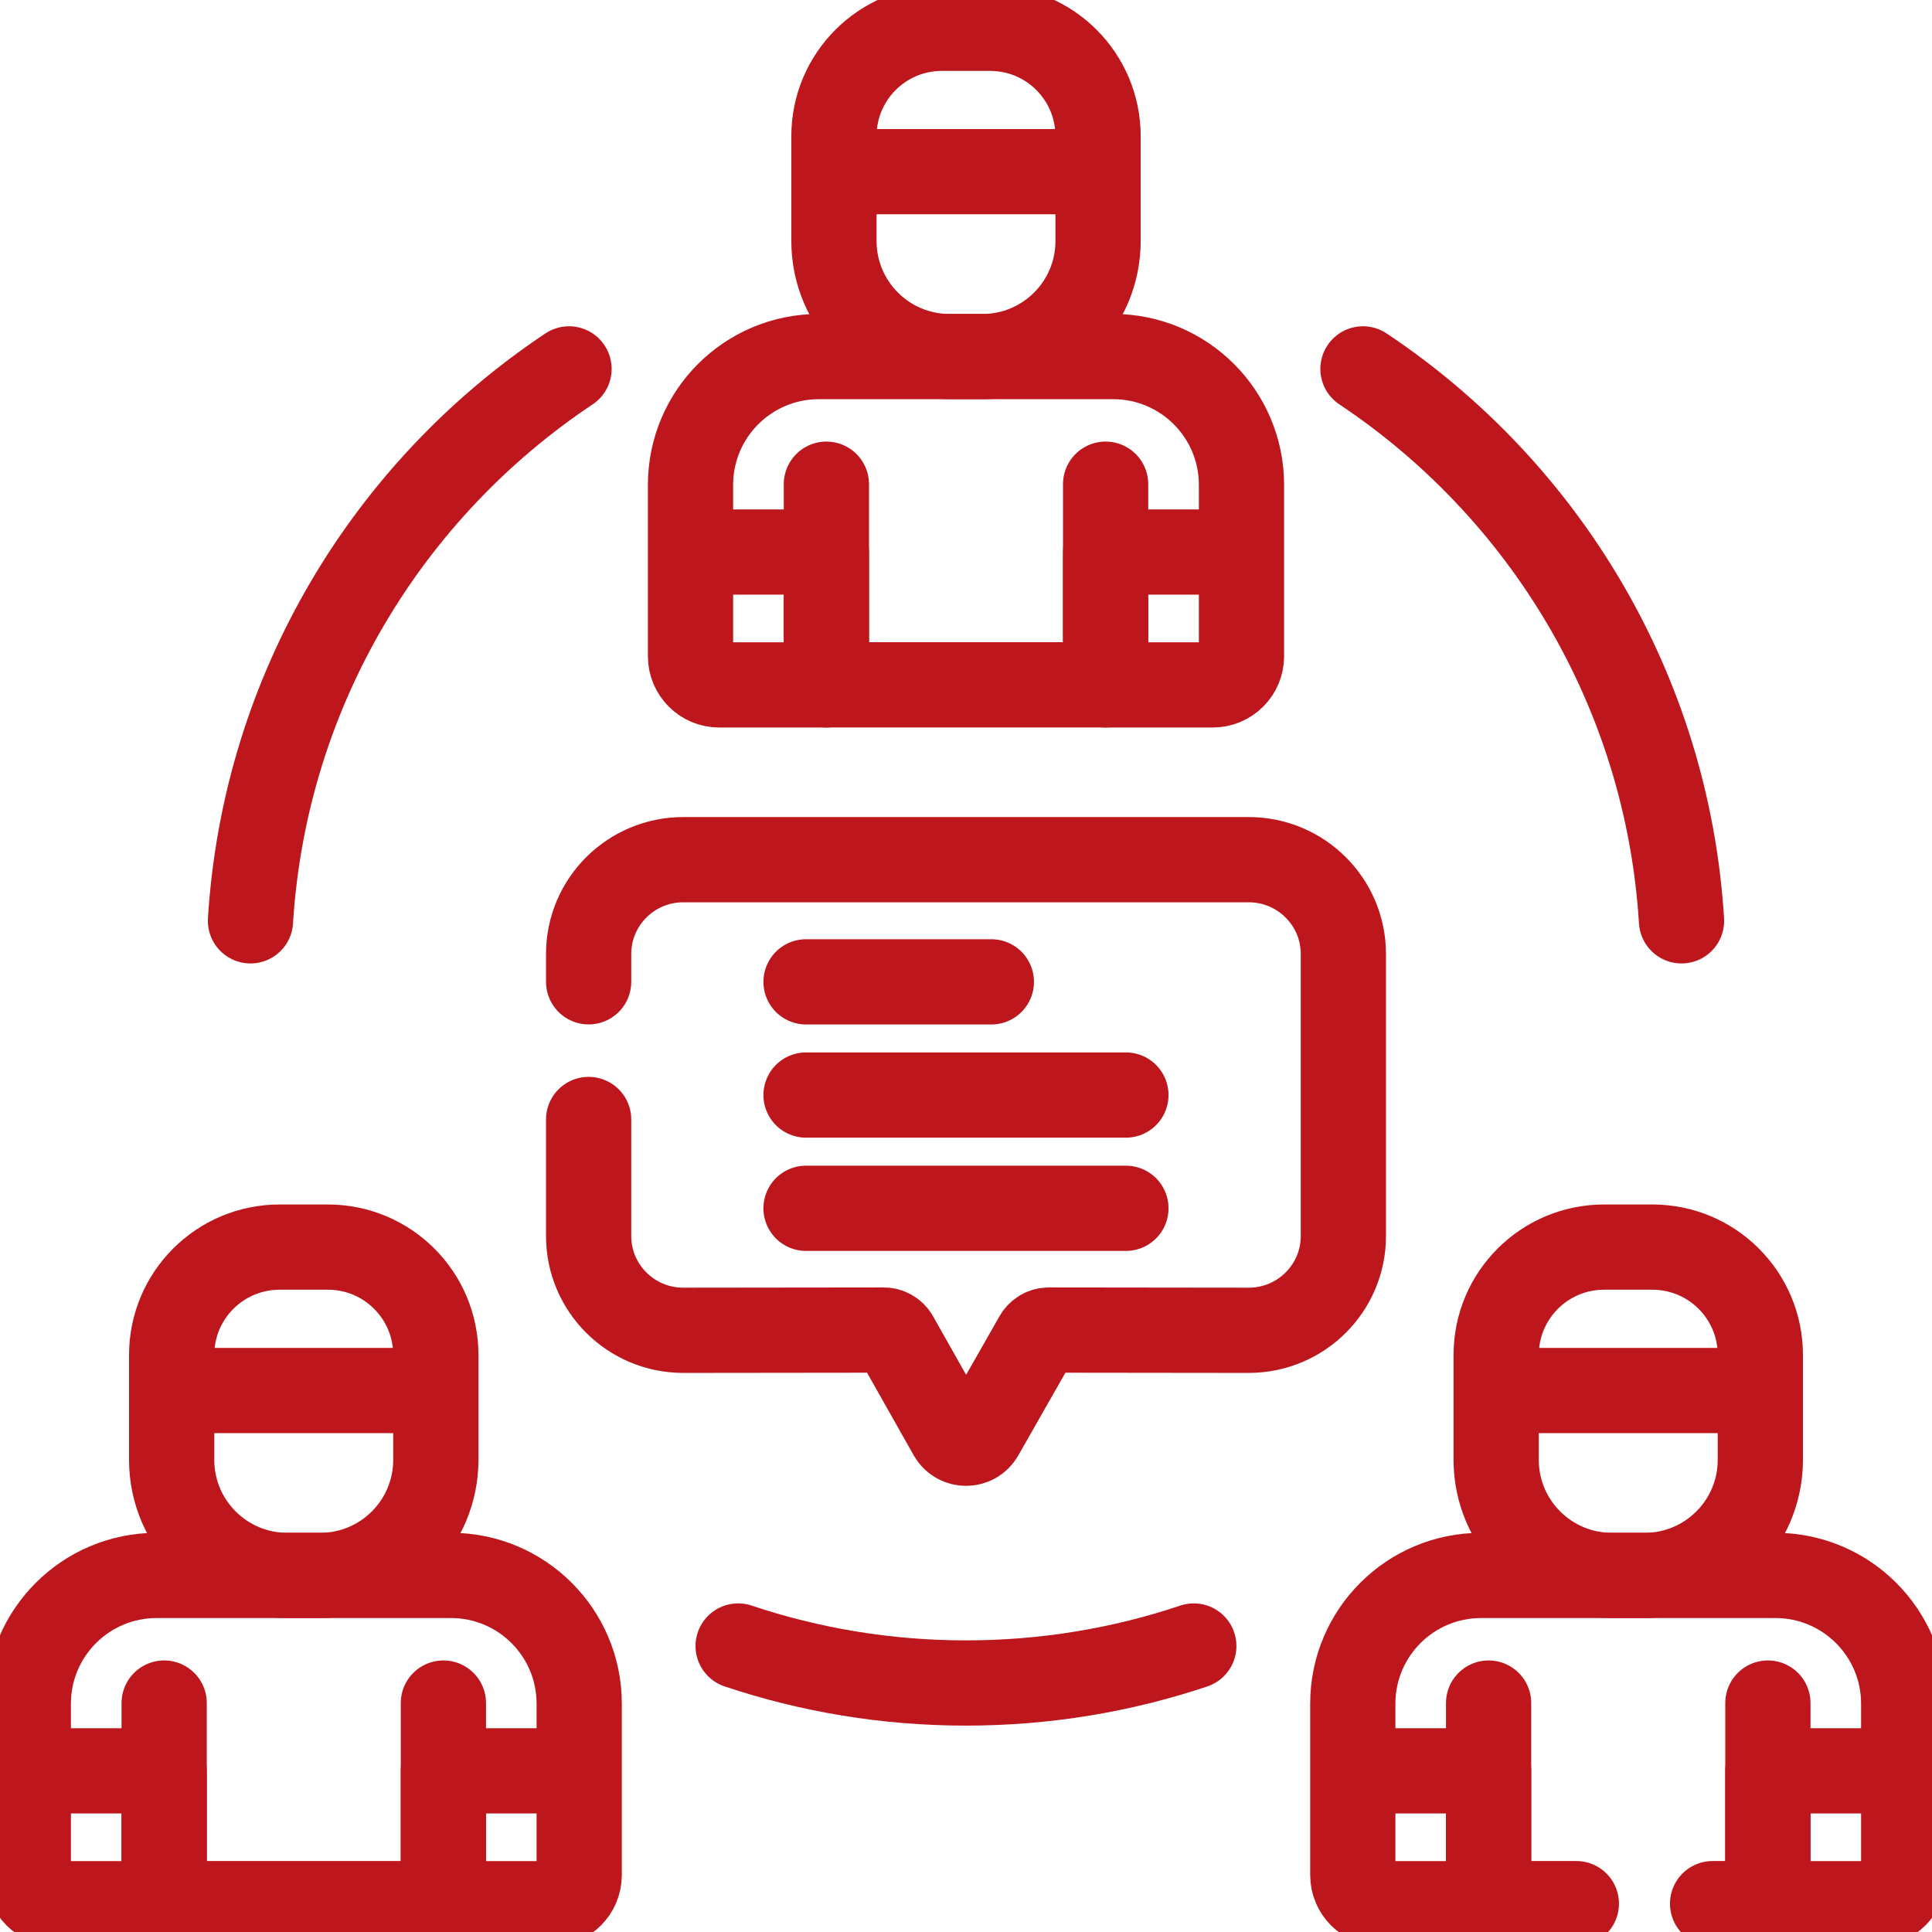 <svg width="34" height="34" viewBox="0 0 34 34" fill="none" xmlns="http://www.w3.org/2000/svg">
<g clip-path="url(#clip0_5215_42564)">
<path d="M0.719 31.164H2.667" stroke="#BD171D" stroke-width="1.5" stroke-miterlimit="10" stroke-linecap="round" stroke-linejoin="round"/>
<path d="M19.457 8.521V12.052H14.543V8.521" stroke="#BD171D" stroke-width="1.5" stroke-miterlimit="10" stroke-linecap="round" stroke-linejoin="round"/>
<path d="M12.373 9.715H14.321" stroke="#BD171D" stroke-width="1.5" stroke-miterlimit="10" stroke-linecap="round" stroke-linejoin="round"/>
<path d="M21.697 9.715H19.605" stroke="#BD171D" stroke-width="1.5" stroke-miterlimit="10" stroke-linecap="round" stroke-linejoin="round"/>
<path d="M19.457 9.715V12.053H21.344C21.622 12.053 21.848 11.827 21.848 11.549V8.533C21.848 7.286 20.837 6.275 19.59 6.275H14.41C13.163 6.275 12.152 7.286 12.152 8.533V11.549C12.152 11.827 12.378 12.053 12.656 12.053H14.543V9.715" stroke="#BD171D" stroke-width="1.5" stroke-miterlimit="10" stroke-linecap="round" stroke-linejoin="round"/>
<path d="M14.676 2.396V4.241C14.676 5.364 15.587 6.275 16.71 6.275H17.29C18.413 6.275 19.324 5.365 19.324 4.241V2.396C19.324 1.348 18.474 0.498 17.426 0.498H16.574C15.526 0.498 14.676 1.348 14.676 2.396Z" stroke="#BD171D" stroke-width="1.5" stroke-miterlimit="10" stroke-linecap="round" stroke-linejoin="round"/>
<path d="M18.964 3.021H15.035" stroke="#BD171D" stroke-width="1.5" stroke-miterlimit="10" stroke-linecap="round" stroke-linejoin="round"/>
<path d="M27.741 33.501H26.197V29.971" stroke="#BD171D" stroke-width="1.5" stroke-miterlimit="10" stroke-linecap="round" stroke-linejoin="round"/>
<path d="M31.112 29.971V33.501H30.139" stroke="#BD171D" stroke-width="1.5" stroke-miterlimit="10" stroke-linecap="round" stroke-linejoin="round"/>
<path d="M24.027 31.164H25.975" stroke="#BD171D" stroke-width="1.5" stroke-miterlimit="10" stroke-linecap="round" stroke-linejoin="round"/>
<path d="M33.353 31.164H31.262" stroke="#BD171D" stroke-width="1.5" stroke-miterlimit="10" stroke-linecap="round" stroke-linejoin="round"/>
<path d="M31.111 31.164V33.502H32.998C33.276 33.502 33.502 33.276 33.502 32.998V29.982C33.502 28.735 32.491 27.725 31.244 27.725H26.064C24.817 27.725 23.807 28.735 23.807 29.982V32.998C23.807 33.276 24.032 33.502 24.311 33.502H26.197V31.164" stroke="#BD171D" stroke-width="1.5" stroke-miterlimit="10" stroke-linecap="round" stroke-linejoin="round"/>
<path d="M26.33 23.845V25.69C26.33 26.814 27.241 27.725 28.365 27.725H28.944C30.068 27.725 30.979 26.814 30.979 25.69V23.845C30.979 22.797 30.129 21.947 29.081 21.947H28.228C27.18 21.947 26.33 22.797 26.33 23.845Z" stroke="#BD171D" stroke-width="1.5" stroke-miterlimit="10" stroke-linecap="round" stroke-linejoin="round"/>
<path d="M30.618 24.471H26.689" stroke="#BD171D" stroke-width="1.5" stroke-miterlimit="10" stroke-linecap="round" stroke-linejoin="round"/>
<path d="M7.803 29.971V33.501H2.889V29.971" stroke="#BD171D" stroke-width="1.5" stroke-miterlimit="10" stroke-linecap="round" stroke-linejoin="round"/>
<path d="M10.045 31.164H7.953" stroke="#BD171D" stroke-width="1.5" stroke-miterlimit="10" stroke-linecap="round" stroke-linejoin="round"/>
<path d="M7.803 31.164V33.502H9.689C9.968 33.502 10.193 33.276 10.193 32.998V29.982C10.193 28.735 9.183 27.725 7.936 27.725H2.756C1.509 27.725 0.498 28.735 0.498 29.982V32.998C0.498 33.276 0.724 33.502 1.002 33.502H2.889V31.164" stroke="#BD171D" stroke-width="1.5" stroke-miterlimit="10" stroke-linecap="round" stroke-linejoin="round"/>
<path d="M3.021 23.845V25.69C3.021 26.814 3.932 27.725 5.056 27.725H5.636C6.759 27.725 7.67 26.814 7.67 25.69V23.845C7.67 22.797 6.82 21.947 5.772 21.947H4.92C3.871 21.947 3.021 22.797 3.021 23.845Z" stroke="#BD171D" stroke-width="1.5" stroke-miterlimit="10" stroke-linecap="round" stroke-linejoin="round"/>
<path d="M7.31 24.471H3.381" stroke="#BD171D" stroke-width="1.5" stroke-miterlimit="10" stroke-linecap="round" stroke-linejoin="round"/>
<path d="M10.359 17.278V16.788C10.359 15.872 11.105 15.129 12.024 15.129H21.976C22.895 15.129 23.641 15.872 23.641 16.788V21.752C23.641 22.669 22.895 23.411 21.976 23.411L18.46 23.407C18.37 23.406 18.287 23.455 18.242 23.533L17.268 25.243C17.15 25.451 16.851 25.45 16.733 25.243L15.768 23.534C15.723 23.455 15.64 23.406 15.549 23.407L12.024 23.411C11.105 23.411 10.359 22.669 10.359 21.752V19.701" stroke="#BD171D" stroke-width="1.5" stroke-miterlimit="10" stroke-linecap="round" stroke-linejoin="round"/>
<path d="M14.185 17.279H17.446" stroke="#BD171D" stroke-width="1.5" stroke-miterlimit="10" stroke-linecap="round" stroke-linejoin="round"/>
<path d="M14.185 19.271H19.814" stroke="#BD171D" stroke-width="1.5" stroke-miterlimit="10" stroke-linecap="round" stroke-linejoin="round"/>
<path d="M14.185 21.264H19.814" stroke="#BD171D" stroke-width="1.5" stroke-miterlimit="10" stroke-linecap="round" stroke-linejoin="round"/>
<path d="M12.99 28.967C14.25 29.389 15.598 29.618 17 29.618C18.402 29.618 19.75 29.389 21.009 28.967" stroke="#BD171D" stroke-width="1.5" stroke-miterlimit="10" stroke-linecap="round" stroke-linejoin="round"/>
<path d="M23.986 6.492C27.174 8.616 29.341 12.151 29.592 16.205" stroke="#BD171D" stroke-width="1.5" stroke-miterlimit="10" stroke-linecap="round" stroke-linejoin="round"/>
<path d="M4.408 16.205C4.66 12.151 6.827 8.616 10.014 6.492" stroke="#BD171D" stroke-width="1.5" stroke-miterlimit="10" stroke-linecap="round" stroke-linejoin="round"/>
</g>
<defs>
<clipPath id="clip0_5215_42564">
<rect width="34" height="34" fill="white"/>
</clipPath>
</defs>
</svg>
